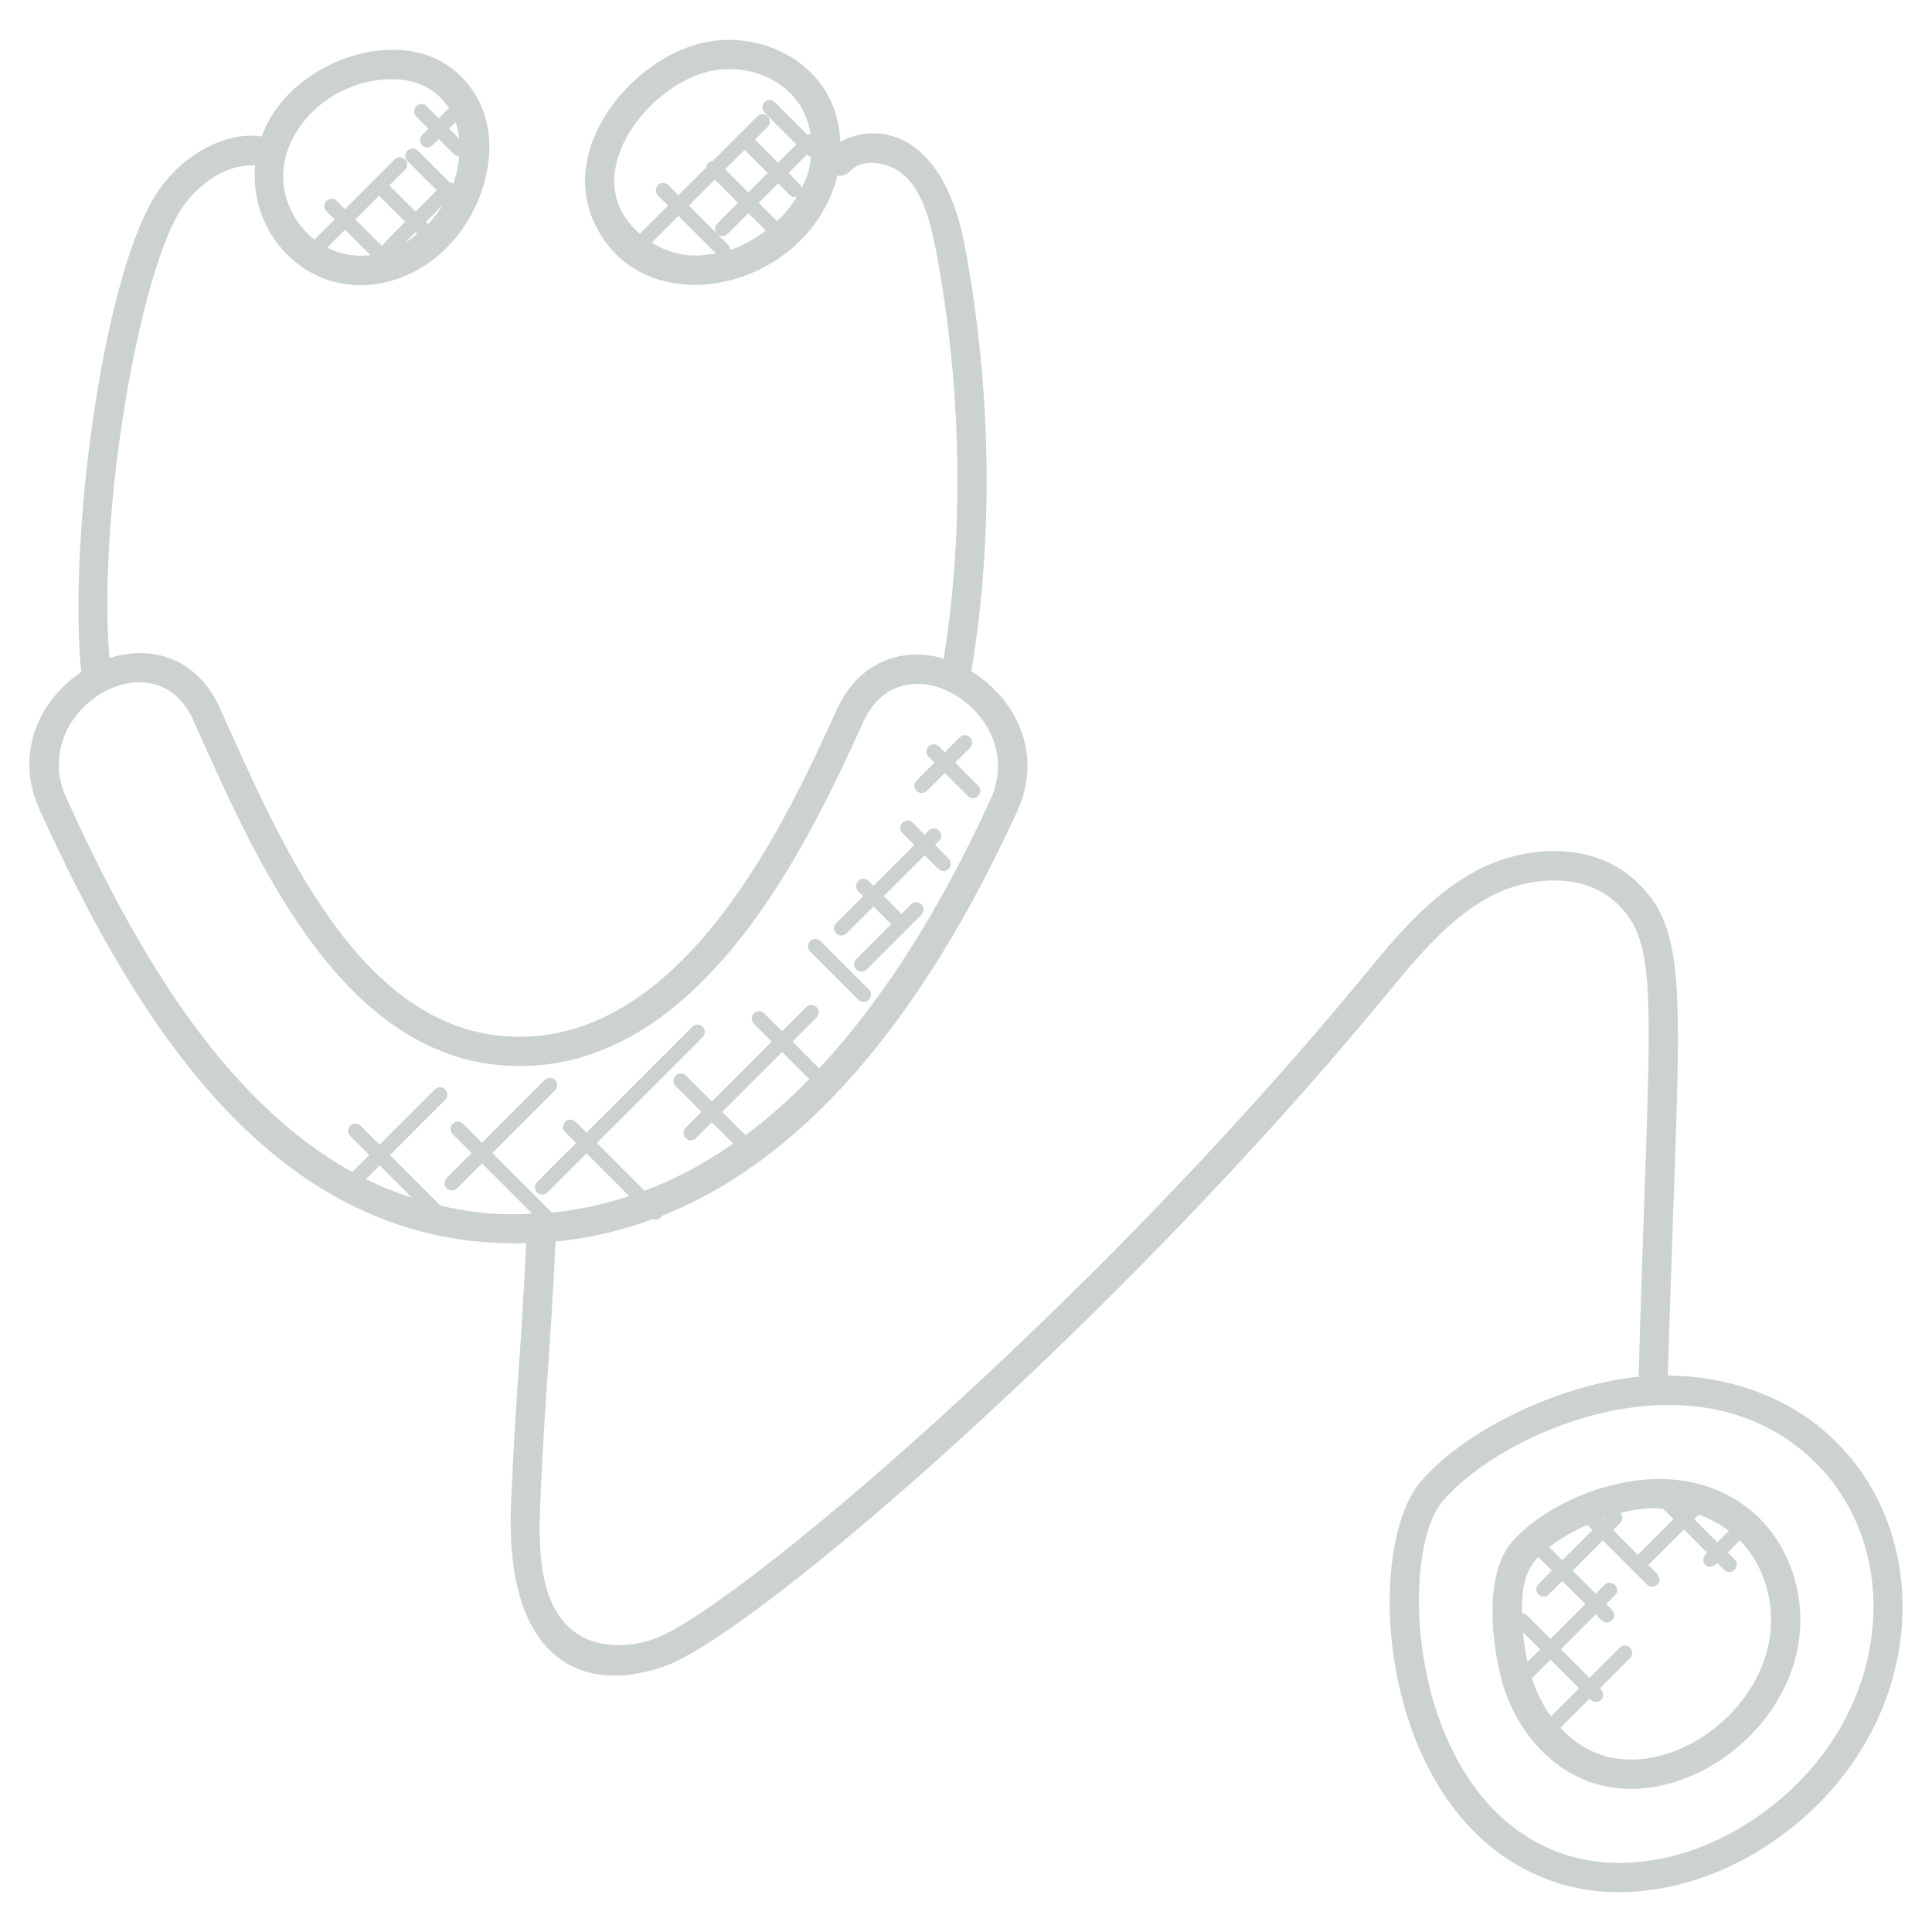 <svg width="115" height="115" viewBox="0 0 115 115" fill="none" xmlns="http://www.w3.org/2000/svg">
<path d="M90.008 91.766C88.259 93.767 88.846 98.069 89.402 100.064C90.212 102.977 92.272 105.298 94.779 106.121C99.756 107.751 106.065 103.618 107.041 97.898C107.551 94.887 106.448 91.754 104.227 89.919C99.552 86.055 92.523 88.893 90.008 91.766ZM98.975 89.789L99.613 90.427L97.49 92.547L96.018 91.075C96.368 90.725 96.783 90.435 96.462 90.059C97.539 89.778 98.14 89.756 98.975 89.789ZM102.918 91.127C102.909 91.134 102.897 91.13 102.89 91.139L102.225 91.805L100.846 90.427L101.111 90.162C101.773 90.386 102.38 90.719 102.918 91.127ZM94.478 90.766L94.788 91.076L92.99 92.871L92.214 92.096C92.878 91.58 93.662 91.129 94.478 90.766ZM95.353 90.409C95.406 90.39 95.459 90.367 95.513 90.348L95.403 90.458L95.353 90.409ZM91.561 92.674L92.375 93.488L91.57 94.293C91.399 94.464 91.399 94.739 91.57 94.91C91.655 94.995 91.767 95.037 91.878 95.037C91.99 95.037 92.101 94.995 92.186 94.91L92.992 94.105L94.37 95.483L92.294 97.558L90.887 96.15C90.805 96.069 90.698 96.032 90.592 96.028C90.578 94.779 90.692 93.552 91.561 92.674ZM90.921 98.93C90.803 98.382 90.711 97.774 90.651 97.147L91.678 98.173L90.921 98.93ZM91.185 99.9L92.296 98.788L94 100.493L92.324 102.169C91.838 101.503 91.451 100.736 91.185 99.9ZM105.323 97.605C104.523 102.303 99.266 105.756 95.323 104.465C94.413 104.167 93.582 103.596 92.88 102.845L94.615 101.109C95.138 101.632 95.738 101 95.232 100.493L97.027 98.698C97.198 98.527 97.198 98.252 97.027 98.081C96.856 97.91 96.581 97.91 96.41 98.081L94.615 99.876L92.911 98.172L94.987 96.096L95.335 96.445C95.506 96.616 95.781 96.616 95.952 96.445C96.299 96.098 95.941 95.818 95.603 95.481L96.131 94.955C96.536 94.551 95.924 93.931 95.514 94.338L94.987 94.865L93.608 93.486L95.405 91.69L98.034 94.319C98.205 94.49 98.48 94.49 98.649 94.319C99.036 93.932 98.496 93.551 98.107 93.162L100.23 91.042L101.608 92.42C101.062 92.965 101.643 93.617 102.225 93.035L102.632 93.443C102.803 93.614 103.078 93.614 103.249 93.443C103.42 93.272 103.42 92.997 103.249 92.826L102.841 92.42C103.01 92.251 103.416 91.869 103.544 91.667C104.997 93.147 105.696 95.405 105.323 97.605Z" fill="#001f05" fill-opacity="0.2"/>
<path d="M31.32 74.002C31.018 80.547 30.719 82.539 30.419 89.482C30.03 98.524 34.395 100.97 39.507 99.203C44.912 97.334 66.632 78.468 82.385 59.371C84.288 57.059 86.206 54.693 88.72 53.355C90.987 52.151 94.298 51.903 96.236 53.763C98.891 56.31 98.187 59.425 97.542 81.723C97.54 81.802 97.563 81.871 97.581 81.945C93.246 82.349 87.49 84.846 84.6 88.149C81.007 92.256 81.991 108.56 92.601 112.043C96.683 113.385 101.379 112.318 105.09 109.912C114.85 103.589 115.728 91.071 108.394 85.013C105.956 82.999 102.689 81.904 99.26 81.875C99.266 81.84 99.281 81.812 99.281 81.775C99.922 59.542 100.773 55.705 97.438 52.506C94.781 49.957 90.63 50.361 87.896 51.816C85.039 53.336 83.007 55.874 81.036 58.261C64.799 77.946 43.517 95.971 38.932 97.555C37.206 98.154 35.47 98.022 34.285 97.199C32.18 95.741 32.027 92.517 32.154 89.555C32.458 82.573 32.757 80.617 33.064 73.907C35.068 73.708 37.012 73.25 38.899 72.549C38.944 72.565 38.985 72.603 39.032 72.603C39.143 72.603 39.255 72.561 39.34 72.476C39.368 72.448 39.363 72.41 39.38 72.379C47.608 69.124 54.705 61.06 60.554 48.281C62.141 44.784 60.383 41.519 57.817 39.961C59.141 32.071 59.036 23.117 57.406 14.521C56.024 7.47 51.896 7.339 50.023 8.451C49.819 3.856 45.486 1.816 42.034 2.504C39.533 3 36.983 5.001 35.683 7.484C34.691 9.388 34.554 11.385 35.301 13.103C38.127 19.587 48.136 17.339 49.843 10.456C50.112 10.488 50.389 10.409 50.586 10.197C50.96 9.789 51.478 9.695 51.845 9.69C54.442 9.773 55.205 12.31 55.701 14.851C57.242 22.972 57.404 31.5 56.177 39.201C53.678 38.469 51.117 39.398 49.821 42.214C46.883 48.664 40.771 62.091 30.485 61.706C21.353 61.361 16.673 50.096 13.078 42.127C11.808 39.325 9.214 38.311 6.508 39.171C5.802 30.203 8.386 15.873 10.881 12.312C11.766 11.049 13.338 9.77 15.187 9.841C15.03 11.613 15.561 13.406 16.758 14.79C20.271 18.848 26.695 16.99 28.659 11.411C29.354 9.435 29.274 7.423 28.441 5.889C27.382 3.943 25.484 2.884 23.156 2.969C20.099 3.053 16.703 5.029 15.57 8.125C13.843 7.825 11.195 8.831 9.454 11.312C6.264 15.867 4.044 31.473 4.83 40.004C2.395 41.635 0.82 44.82 2.354 48.19C8.414 61.551 16.706 74.381 31.32 74.002ZM107.289 86.355C113.759 91.704 112.874 102.796 104.146 108.45C100.59 110.757 96.481 111.482 93.146 110.388C83.808 107.323 83.098 92.516 85.913 89.297C89.431 85.274 100.22 80.514 107.289 86.355ZM37.233 8.289C38.286 6.281 40.401 4.603 42.381 4.211C44.841 3.729 47.777 5.006 48.247 7.963C48.181 7.959 48.125 7.996 48.063 8.022L46.127 6.086C45.956 5.916 45.681 5.916 45.51 6.086C45.339 6.257 45.339 6.532 45.51 6.703L47.404 8.597L46.317 9.684L44.952 8.32C44.947 8.315 44.937 8.317 44.931 8.311L45.696 7.546C45.867 7.376 45.867 7.1 45.696 6.93C45.526 6.759 45.25 6.759 45.08 6.93L42.421 9.589C42.328 9.601 42.234 9.623 42.163 9.695C42.091 9.766 42.069 9.86 42.056 9.953L40.386 11.622L39.783 11.021C39.612 10.85 39.337 10.85 39.166 11.021C38.995 11.192 38.995 11.467 39.166 11.636L39.767 12.237C39.593 12.411 38.253 13.742 38.094 13.929C36.296 12.38 36.176 10.313 37.233 8.289ZM42.691 13.925C42.861 14.096 43.137 14.096 43.308 13.925L44.543 12.69L45.583 13.729C44.921 14.232 44.21 14.631 43.466 14.879C43.464 14.769 43.424 14.659 43.341 14.575L41.004 12.237L42.548 10.693L43.928 12.073L42.693 13.309C42.52 13.479 42.52 13.755 42.691 13.925ZM43.161 10.076L44.327 8.912C44.332 8.919 44.33 8.928 44.336 8.933L45.7 10.3L44.541 11.458L43.161 10.076ZM38.793 14.445L40.386 12.852L42.614 15.081C41.258 15.338 40.135 15.248 38.793 14.445ZM46.254 13.169L45.158 12.073L46.317 10.915L47.015 11.613C47.101 11.699 47.212 11.74 47.324 11.74C47.371 11.74 47.407 11.702 47.451 11.688C47.129 12.22 46.724 12.716 46.254 13.169ZM47.718 11.206C47.699 11.132 47.69 11.054 47.63 10.996L46.932 10.298L48.019 9.21L48.044 9.235C48.108 9.299 48.193 9.315 48.277 9.331C48.206 9.97 48.113 10.404 47.718 11.206ZM19.473 14.741L20.539 13.675L22.052 15.187C21.139 15.299 20.257 15.143 19.473 14.741ZM22.564 11.65L24.12 13.206C23.946 13.38 22.862 14.432 22.74 14.647L21.153 13.059L22.564 11.65ZM25.484 13.338L25.352 13.206L26.359 12.199C26.106 12.615 25.808 12.992 25.484 13.338ZM24.831 13.917C24.589 14.115 24.352 14.314 24.087 14.471L24.735 13.823L24.831 13.917ZM27.12 7.269C27.23 7.581 27.303 7.912 27.338 8.263L26.732 7.656L27.12 7.269ZM23.203 4.712C24.854 4.684 26.011 5.33 26.737 6.456C26.72 6.468 26.695 6.464 26.678 6.48L26.117 7.041L25.397 6.322C25.226 6.151 24.951 6.151 24.78 6.322C24.61 6.492 24.61 6.768 24.78 6.938L25.5 7.658L25.132 8.026C24.962 8.196 24.962 8.472 25.132 8.642C25.303 8.813 25.578 8.813 25.747 8.642L26.115 8.275L27.012 9.172C27.096 9.256 27.192 9.298 27.337 9.292C27.288 9.796 27.197 10.312 27.014 10.834C27.002 10.871 26.978 10.901 26.965 10.937C26.903 10.883 26.828 10.861 26.751 10.848L24.867 8.965C24.697 8.794 24.421 8.794 24.251 8.965C24.08 9.136 24.08 9.411 24.251 9.582L25.998 11.329L24.735 12.592L23.177 11.037L24.11 10.104C24.28 9.934 24.28 9.658 24.11 9.489C23.939 9.318 23.663 9.318 23.493 9.489L20.534 12.448L20.05 11.963C19.879 11.793 19.604 11.793 19.435 11.963C19.264 12.134 19.264 12.409 19.435 12.579L19.919 13.063L18.72 14.262C18.492 14.081 18.272 13.884 18.074 13.654C14.906 9.988 18.37 4.844 23.203 4.712ZM21.785 70.183L22.599 69.371L24.519 71.291C23.575 70.983 22.662 70.62 21.785 70.183ZM44.377 67.573L42.99 66.186L46.557 62.619L48.171 64.233C46.939 65.491 45.675 66.609 44.377 67.573ZM11.491 42.844C15.021 50.678 20.16 63.058 30.419 63.445C41.837 63.889 48.31 49.729 51.403 42.937C53.771 37.797 61.272 42.487 58.974 47.554C55.9 54.268 52.487 59.603 48.761 63.592L47.17 62.001L48.605 60.567C48.775 60.396 48.775 60.121 48.605 59.95C48.434 59.779 48.158 59.779 47.989 59.95L46.555 61.384L45.489 60.318C45.318 60.147 45.043 60.147 44.872 60.318C44.702 60.488 44.702 60.764 44.872 60.934L45.939 62.001L42.374 65.567L40.83 64.024C40.659 63.853 40.384 63.853 40.213 64.024C40.042 64.194 40.042 64.47 40.213 64.64L41.757 66.184L40.811 67.132C40.64 67.303 40.64 67.578 40.811 67.749C40.981 67.92 41.257 67.92 41.428 67.749L42.374 66.801L43.646 68.073C41.94 69.256 40.18 70.197 38.364 70.88L35.521 68.036L41.828 61.731C41.999 61.56 41.999 61.285 41.828 61.114C41.657 60.943 41.382 60.943 41.213 61.114L34.906 67.42L34.257 66.771C34.087 66.601 33.811 66.601 33.641 66.771C33.47 66.942 33.47 67.218 33.641 67.388L34.289 68.036L31.968 70.357C31.797 70.528 31.797 70.803 31.968 70.974C32.139 71.145 32.414 71.145 32.585 70.974L34.906 68.653L37.45 71.197C35.951 71.687 34.421 72.025 32.851 72.178L29.307 68.634L33.039 64.902C33.21 64.731 33.21 64.456 33.039 64.285C32.869 64.114 32.593 64.114 32.423 64.285L28.69 68.017L27.565 66.892C27.394 66.721 27.119 66.721 26.948 66.892C26.777 67.062 26.777 67.338 26.948 67.507L28.074 68.632L26.589 70.117C26.418 70.288 26.418 70.563 26.589 70.734C26.76 70.904 27.035 70.904 27.206 70.734L28.69 69.249L31.68 72.239C30.03 72.312 28.617 72.312 26.227 71.767L23.21 68.753L26.502 65.461C26.673 65.29 26.673 65.015 26.502 64.844C26.331 64.674 26.056 64.674 25.885 64.844L22.594 68.136L21.468 67.01C21.297 66.839 21.022 66.839 20.853 67.01C20.682 67.181 20.682 67.456 20.853 67.627L21.979 68.753L20.97 69.761C13.017 65.367 7.787 55.956 3.937 47.467C1.608 42.344 9.165 37.715 11.491 42.844Z" fill="#001f05" fill-opacity="0.2"/>
<path d="M51.098 59.513C51.268 59.683 51.544 59.683 51.714 59.513C51.885 59.342 51.885 59.066 51.714 58.896L48.838 56.019C48.667 55.848 48.392 55.848 48.221 56.019C48.05 56.19 48.05 56.465 48.221 56.636L51.098 59.513Z" fill="#001f05" fill-opacity="0.2"/>
<path d="M50.388 55.561L51.992 53.956L53.002 54.967C53.02 54.984 53.047 54.979 53.068 54.994L50.967 57.096C50.796 57.267 50.796 57.542 50.967 57.713C51.138 57.883 51.413 57.883 51.584 57.713L54.846 54.451C55.016 54.28 55.016 54.005 54.846 53.834C54.675 53.663 54.4 53.663 54.229 53.834L53.645 54.418C53.631 54.397 53.636 54.371 53.617 54.352L52.606 53.341L55.037 50.91L55.846 51.719C56.017 51.889 56.292 51.889 56.462 51.719C56.633 51.548 56.633 51.273 56.462 51.102L55.654 50.293L55.896 50.051C56.067 49.88 56.067 49.605 55.896 49.434C55.725 49.264 55.45 49.264 55.279 49.434L55.037 49.677L54.33 48.969C54.159 48.798 53.884 48.798 53.715 48.969C53.544 49.14 53.544 49.415 53.715 49.586L54.422 50.293L51.992 52.724L51.702 52.435C51.532 52.264 51.256 52.264 51.085 52.435C50.915 52.606 50.915 52.881 51.085 53.052L51.375 53.341L49.772 54.946C49.601 55.116 49.601 55.392 49.772 55.562C49.944 55.73 50.219 55.73 50.388 55.561Z" fill="#001f05" fill-opacity="0.2"/>
<path d="M55.17 47.077L56.236 46.01L57.608 47.382C57.778 47.553 58.054 47.553 58.224 47.382C58.395 47.211 58.395 46.936 58.224 46.765L56.853 45.394L57.74 44.507C57.911 44.336 57.911 44.061 57.74 43.89C57.569 43.719 57.294 43.719 57.123 43.89L56.236 44.777L55.888 44.428C55.717 44.258 55.442 44.258 55.273 44.428C55.102 44.599 55.102 44.874 55.273 45.045L55.621 45.394L54.555 46.46C54.384 46.631 54.384 46.906 54.555 47.075C54.724 47.246 54.999 47.246 55.17 47.077Z" fill="#001f05" fill-opacity="0.2"/>
</svg>
